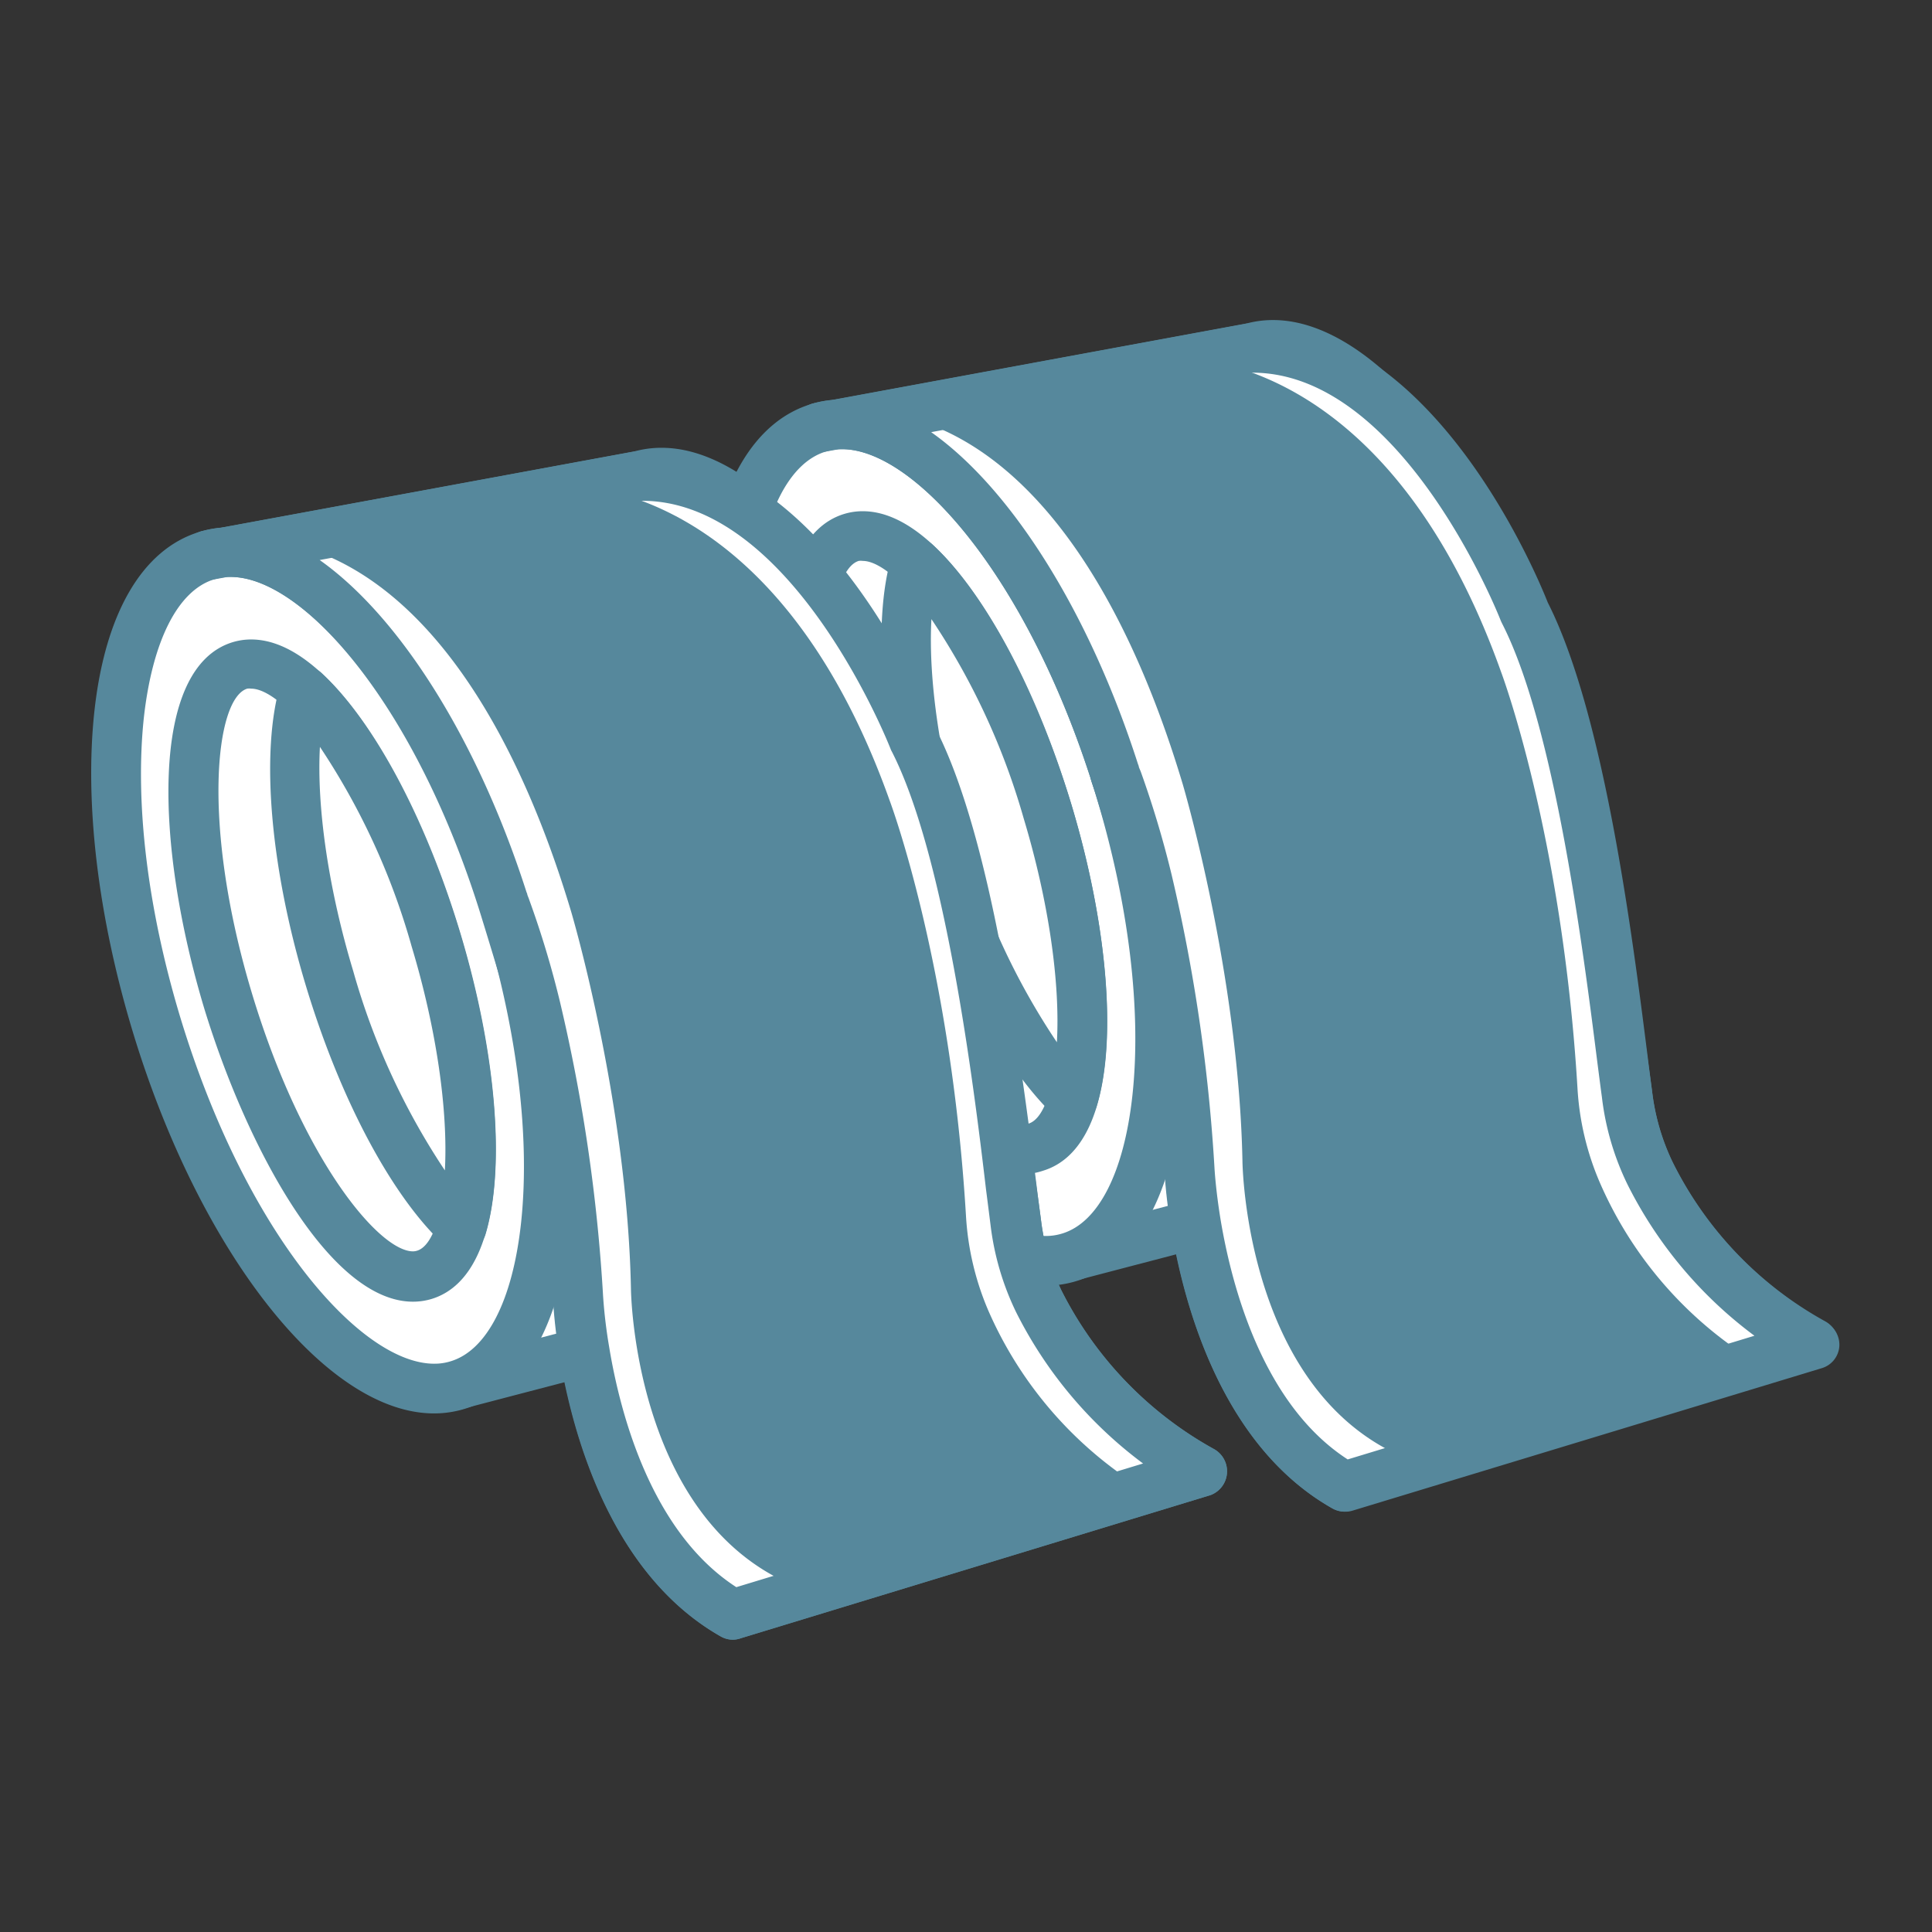 <svg id="圖層_1" data-name="圖層 1" xmlns="http://www.w3.org/2000/svg" viewBox="0 0 152 152"><rect x="0" y="0" width="152" height="152" fill="#333333" stroke="none"/><defs><style>.cls-1{fill:#fff;}.cls-2{fill:#56889c;}</style></defs><title>工作區域 1100</title><path class="cls-1" d="M121.21,54.78C116,37.43,105.75,25.17,98.38,27.39l-34,6.27L84.11,98.92l33.25-8.7C124.72,88,126.45,72.13,121.21,54.78Z"/><path class="cls-2" d="M84.11,100.88a2,2,0,0,1-1.87-1.39L62.53,34.23a2,2,0,0,1,.21-1.59,1.92,1.92,0,0,1,1.31-.9l33.88-6.25a8,8,0,0,1,2.24-.31c8.2,0,17.83,12.21,22.91,29,2.61,8.63,3.63,17.21,2.87,24.16-.82,7.53-3.67,12.4-8,13.71l-.07,0-33.24,8.7A1.77,1.77,0,0,1,84.11,100.88ZM66.91,35.19,85.44,96.56l31.38-8.22c5.41-1.68,7.77-15.62,2.52-33-5-16.44-13.64-26.26-19.17-26.26a4.14,4.14,0,0,0-1.22.18l-.21.05Z"/><ellipse class="cls-1" cx="74.26" cy="66.29" rx="14.47" ry="34.09" transform="translate(-15.99 24.3) rotate(-16.8)"/><path class="cls-2" d="M82.25,101.15c-8.47,0-18.45-12.66-23.72-30.11-2.7-9-3.76-17.87-3-25.07.85-7.79,3.79-12.82,8.29-14.18a8.53,8.53,0,0,1,2.42-.35c8.48,0,18.45,12.66,23.72,30.1,2.71,9,3.77,17.87,3,25.08-.84,7.78-3.78,12.81-8.28,14.17A8.26,8.26,0,0,1,82.25,101.15Zm-16-65.81a4.63,4.63,0,0,0-1.29.19c-2.86.87-4.88,4.82-5.53,10.86-.73,6.7.28,15,2.83,23.52,5.17,17.11,14.22,27.33,20,27.33a4.31,4.31,0,0,0,1.3-.19c2.86-.86,4.87-4.82,5.53-10.85.73-6.7-.28-15.06-2.84-23.53C81.08,45.57,72,35.34,66.26,35.34Z"/><path class="cls-1" d="M82.4,63.83c4,13.25,3.59,25.09-.92,26.45S70.07,82,66.07,68.76,62.48,43.66,67,42.3,78.4,50.58,82.4,63.83Z"/><path class="cls-2" d="M80.6,92.37c-6.48,0-13-12-16.4-23.05-3.88-12.85-4.36-26.9,2.23-28.89a5,5,0,0,1,1.45-.21c6.48,0,13,11.94,16.39,23,3.88,12.85,4.37,26.9-2.22,28.89A5,5,0,0,1,80.6,92.37ZM67.88,44.13a1.08,1.08,0,0,0-.32,0c-2.51.76-3.63,10.73.38,24,3.94,13,10,20.27,12.66,20.27a1.13,1.13,0,0,0,.32,0c2.5-.75,3.63-10.72-.39-24C76.59,51.34,70.55,44.13,67.88,44.13Z"/><path class="cls-1" d="M82.4,63.83C79.71,54.92,75.72,47.67,72,44.27c-1.42,4.78-.79,13.36,2,22.64,2.69,8.91,6.68,16.16,10.39,19.56C85.84,81.69,85.21,73.11,82.4,63.83Z"/><path class="cls-2" d="M84.42,88.42a2,2,0,0,1-1.33-.51C79,84.12,74.88,76.48,72.16,67.48c-2.82-9.34-3.59-18.45-2-23.76a1.94,1.94,0,0,1,1.35-1.33,2,2,0,0,1,1.84.44c4.13,3.8,8.22,11.43,10.93,20.43,2.82,9.34,3.6,18.45,2,23.76a1.94,1.94,0,0,1-1.35,1.33A1.91,1.91,0,0,1,84.42,88.42ZM73.28,48.71c-.26,4.71.66,11.15,2.62,17.64A55.13,55.13,0,0,0,83.15,82c.27-4.71-.66-11.15-2.62-17.64A55.26,55.26,0,0,0,73.28,48.71Z"/><path class="cls-1" d="M87.72,60.87c.39,1.24,4.57,11.23,5.89,31.19,0,0,.83,18.48,12.21,24.91l37-11.22a30.82,30.82,0,0,1-12.9-13.43,19.79,19.79,0,0,1-1.81-6.22c-1-7.46-4-27.73-8.88-37.16Z"/><path class="cls-2" d="M105.82,118.93a2,2,0,0,1-1-.26C92.67,111.79,91.7,93,91.66,92.15c-.54-8.11-1.94-20-5.58-30.07-.11-.29-.18-.5-.22-.63A2,2,0,0,1,87,59l31.46-11.93a2,2,0,0,1,2.43.94c4.92,9.6,8,29.62,9.08,37.79a17.61,17.61,0,0,0,1.62,5.61,29,29,0,0,0,12,12.54,2,2,0,0,1-.27,3.63l-36.95,11.22A1.88,1.88,0,0,1,105.82,118.93ZM90.2,62c2.79,8.23,4.59,18.29,5.36,29.91,0,.21.89,16.73,10.52,22.92l32-9.73a33.47,33.47,0,0,1-10-11.93,21.32,21.32,0,0,1-2-6.84c-.79-5.88-3.59-25-7.94-34.94Z"/><path class="cls-1" d="M129.87,92.32a19.79,19.79,0,0,1-1.81-6.22c-1-7.46-3.22-28.49-8-37.92,0,0-8.09-21-21.63-20.79l-34,6.27C72,31.37,82.49,43.89,88,61.68c-.12-.4-.21-.69-.25-.81a75.93,75.93,0,0,1,2.55,8.39c-.32-1.06-1-3.26-2.16-7.15,0-.15-.09-.28-.14-.43l2.31,7.61a130.87,130.87,0,0,1,3.33,22.77,40.14,40.14,0,0,0,.5,4.24c1,5.85,3.77,16.18,11.71,20.67l37-11.22A30.82,30.82,0,0,1,129.87,92.32Z"/><path class="cls-2" d="M105.82,118.93a2,2,0,0,1-1-.26c-8.66-4.89-11.66-15.91-12.67-22a39.74,39.74,0,0,1-.53-4.47,129.5,129.5,0,0,0-3.27-22.34L88,68.45c-.59-2-1.44-4.78-1.87-6.19C80.92,45.41,71.94,35.34,66.26,35.34H66l-1.26.23a2,2,0,0,1-.92-3.79,8.6,8.6,0,0,1,1.68-.32l32.51-6a1.66,1.66,0,0,1,.32,0h.28c14.22,0,22.45,20.14,23.16,21.94,4.44,8.76,6.66,26.24,7.85,35.65.13,1.07.25,2,.36,2.81a17.61,17.61,0,0,0,1.62,5.61,29.3,29.3,0,0,0,12,12.54,2,2,0,0,1,1.11,1.91,1.94,1.94,0,0,1-1.38,1.72l-36.95,11.22A1.88,1.88,0,0,1,105.82,118.93ZM92.17,68.79v0a134.8,134.8,0,0,1,3.38,23.11s.09,1.68.48,4.06c.88,5.26,3.33,14.55,10,18.86l32-9.73a33.47,33.47,0,0,1-10-11.93,21.32,21.32,0,0,1-2-6.84c-.11-.8-.23-1.75-.37-2.83-1.08-8.55-3.33-26.33-7.49-34.45l-.09-.19c-.07-.19-7.66-19.53-19.55-19.53h-.06L73.26,34c6.22,4.38,12.38,14,16.27,26.11l.06.16h0c0,.1.09.25.17.47A79.18,79.18,0,0,1,92.17,68.79Z"/><path class="cls-2" d="M125.88,93.07a21.9,21.9,0,0,1-1.77-7.43c-1.2-20-6-32.74-6-32.74-7.18-20.16-19.29-25.11-26.85-24.77l-21,4.44c10,1.93,17.88,12.73,22.79,29.12,0,0,4.4,14.82,4.7,29.66,0,0,.17,19.17,14,23.8l26.37-8A31.06,31.06,0,0,1,125.88,93.07Z"/><path class="cls-1" d="M73.1,64.83C67.86,47.48,57.64,35.22,50.27,37.44l-34,6.27L36,109l33.24-8.7C76.61,98.05,78.34,82.18,73.1,64.83Z"/><path class="cls-2" d="M36,110.93a2,2,0,0,1-1.87-1.39L14.42,44.28a1.95,1.95,0,0,1,1.52-2.49l33.88-6.25a8,8,0,0,1,2.24-.31c8.19,0,17.83,12.21,22.91,29,2.61,8.64,3.63,17.22,2.87,24.17-.82,7.53-3.67,12.39-8,13.71l-.07,0-33.25,8.7A1.66,1.66,0,0,1,36,110.93ZM18.79,45.24l18.54,61.37,31.38-8.22c5.4-1.68,7.76-15.62,2.52-33C66.26,49,57.58,39.14,52.06,39.14a4.49,4.49,0,0,0-1.22.17,1.66,1.66,0,0,1-.21.06Z"/><ellipse class="cls-1" cx="26.15" cy="76.34" rx="14.47" ry="34.09" transform="translate(-20.95 10.82) rotate(-16.8)"/><path class="cls-2" d="M34.14,111.2c-8.48,0-18.45-12.66-23.72-30.11-2.71-9-3.77-17.87-3-25.07.84-7.79,3.79-12.82,8.29-14.18a8.48,8.48,0,0,1,2.42-.35c8.48,0,18.45,12.66,23.72,30.1,2.71,9,3.77,17.87,3,25.08-.84,7.78-3.79,12.81-8.29,14.17A8.15,8.15,0,0,1,34.14,111.2Zm-16-65.81a4.57,4.57,0,0,0-1.29.19C14,46.45,12,50.4,11.32,56.44c-.72,6.7.28,15,2.84,23.52,5.17,17.11,14.22,27.33,20,27.33a4.24,4.24,0,0,0,1.29-.19c2.87-.86,4.88-4.82,5.54-10.85.73-6.7-.28-15.06-2.84-23.53C33,55.62,23.92,45.39,18.15,45.39Z"/><ellipse class="cls-1" cx="26.13" cy="76.34" rx="8.53" ry="25.06" transform="translate(-20.95 10.81) rotate(-16.8)"/><path class="cls-2" d="M32.49,102.41c-6.49,0-13-11.94-16.4-23-3.88-12.85-4.36-26.9,2.23-28.89a5,5,0,0,1,1.44-.21c6.49,0,13.05,11.94,16.4,23,3.88,12.85,4.36,26.9-2.22,28.89A5.09,5.09,0,0,1,32.49,102.41ZM19.76,54.18a1.06,1.06,0,0,0-.31,0c-2.51.76-3.63,10.72.38,24,3.94,13.05,10,20.27,12.66,20.27a1.13,1.13,0,0,0,.32-.05c2.5-.75,3.63-10.72-.39-24C28.48,61.39,22.44,54.18,19.76,54.18Z"/><path class="cls-1" d="M34.29,73.88C31.6,65,27.61,57.72,23.91,54.32c-1.42,4.78-.79,13.36,2,22.64,2.69,8.9,6.68,16.16,10.38,19.56C37.72,91.74,37.09,83.16,34.29,73.88Z"/><path class="cls-2" d="M36.3,98.47A2,2,0,0,1,35,98c-4.13-3.8-8.21-11.43-10.93-20.43-2.82-9.34-3.59-18.45-2-23.77a2,2,0,0,1,3.2-.88c4.13,3.8,8.21,11.43,10.93,20.43,2.82,9.34,3.59,18.45,2,23.76a2,2,0,0,1-1.36,1.33A1.81,1.81,0,0,1,36.3,98.47ZM25.17,58.76c-.26,4.71.66,11.15,2.62,17.64A55.26,55.26,0,0,0,35,92.08c.26-4.71-.66-11.15-2.62-17.64A55.13,55.13,0,0,0,25.17,58.76Z"/><path class="cls-1" d="M39.61,70.92c.39,1.24,4.57,11.23,5.89,31.19,0,0,.83,18.48,12.21,24.91L94.66,115.8a30.87,30.87,0,0,1-12.91-13.43A20,20,0,0,1,80,96.14c-1-7.45-4-27.72-8.88-37.15Z"/><path class="cls-2" d="M57.71,129a1.89,1.89,0,0,1-1-.25C44.56,121.83,43.58,103,43.55,102.2c-.54-8.12-1.94-20-5.58-30.07-.11-.29-.18-.5-.22-.63a2,2,0,0,1,1.17-2.41L70.38,57.16a2,2,0,0,1,2.43.94c4.92,9.6,8,29.62,9.08,37.79a17.87,17.87,0,0,0,1.61,5.61A29.29,29.29,0,0,0,95.5,114a2,2,0,0,1-.27,3.63L58.28,128.89A1.87,1.87,0,0,1,57.71,129ZM42.08,72.07c2.8,8.23,4.6,18.28,5.37,29.91,0,.21.89,16.73,10.52,22.92l32-9.73a33.58,33.58,0,0,1-10-11.93,21.58,21.58,0,0,1-2-6.84c-.78-5.88-3.58-25-7.93-34.94Z"/><path class="cls-1" d="M81.75,102.37A20,20,0,0,1,80,96.15c-1-7.46-3.22-28.49-8-37.92,0,0-8.09-21-21.63-20.79l-34,6.27c7.59-2.29,18.09,10.23,23.57,28-.12-.4-.21-.69-.25-.81a78.52,78.52,0,0,1,2.55,8.39c-.32-1.06-1-3.26-2.16-7.15,0-.15-.09-.28-.14-.43.55,1.8,1.79,5.89,2.31,7.61a131.85,131.85,0,0,1,3.33,22.77,40.14,40.14,0,0,0,.5,4.24c1,5.85,3.77,16.18,11.71,20.67L94.66,115.8A30.87,30.87,0,0,1,81.75,102.37Z"/><path class="cls-2" d="M57.71,129a1.89,1.89,0,0,1-1-.25c-8.66-4.89-11.66-15.91-12.68-22a41.27,41.27,0,0,1-.52-4.47,129.5,129.5,0,0,0-3.27-22.34l-.4-1.33c-.6-2-1.45-4.81-1.89-6.23C32.8,55.46,23.83,45.39,18.15,45.39H17.9l-1.25.23a2,2,0,0,1-.92-3.79,8.6,8.6,0,0,1,1.68-.32l32.51-6a1.63,1.63,0,0,1,.31,0h.29c14.22,0,22.45,20.14,23.16,21.94,4.44,8.76,6.66,26.24,7.85,35.65.13,1.07.25,2,.36,2.81a17.87,17.87,0,0,0,1.61,5.61A29.29,29.29,0,0,0,95.5,114a2,2,0,0,1-.27,3.63L58.28,128.89A1.87,1.87,0,0,1,57.71,129ZM44.06,78.84v0A133.92,133.92,0,0,1,47.45,102a39.5,39.5,0,0,0,.48,4c.87,5.27,3.33,14.56,10,18.87l32-9.73a33.58,33.58,0,0,1-10-11.93,21.58,21.58,0,0,1-2-6.84c-.1-.79-.22-1.75-.36-2.83C76.57,85,74.32,67.24,70.16,59.12a1.11,1.11,0,0,1-.09-.19C70,58.74,62.4,39.4,50.52,39.4h-.06L25.15,44.06c6.22,4.39,12.38,14,16.27,26.12l.06.15h0c0,.09.09.25.16.47A74.83,74.83,0,0,1,44.06,78.84Z"/><path class="cls-2" d="M77.76,103.12A22.12,22.12,0,0,1,76,95.68C74.8,75.72,70,63,70,63,62.81,42.79,50.71,37.84,43.15,38.18l-21,4.44c10,1.93,17.88,12.73,22.79,29.12,0,0,4.4,14.82,4.7,29.66,0,0,.17,19.17,14,23.79l26.37-8A31.1,31.1,0,0,1,77.76,103.12Z"/></svg>